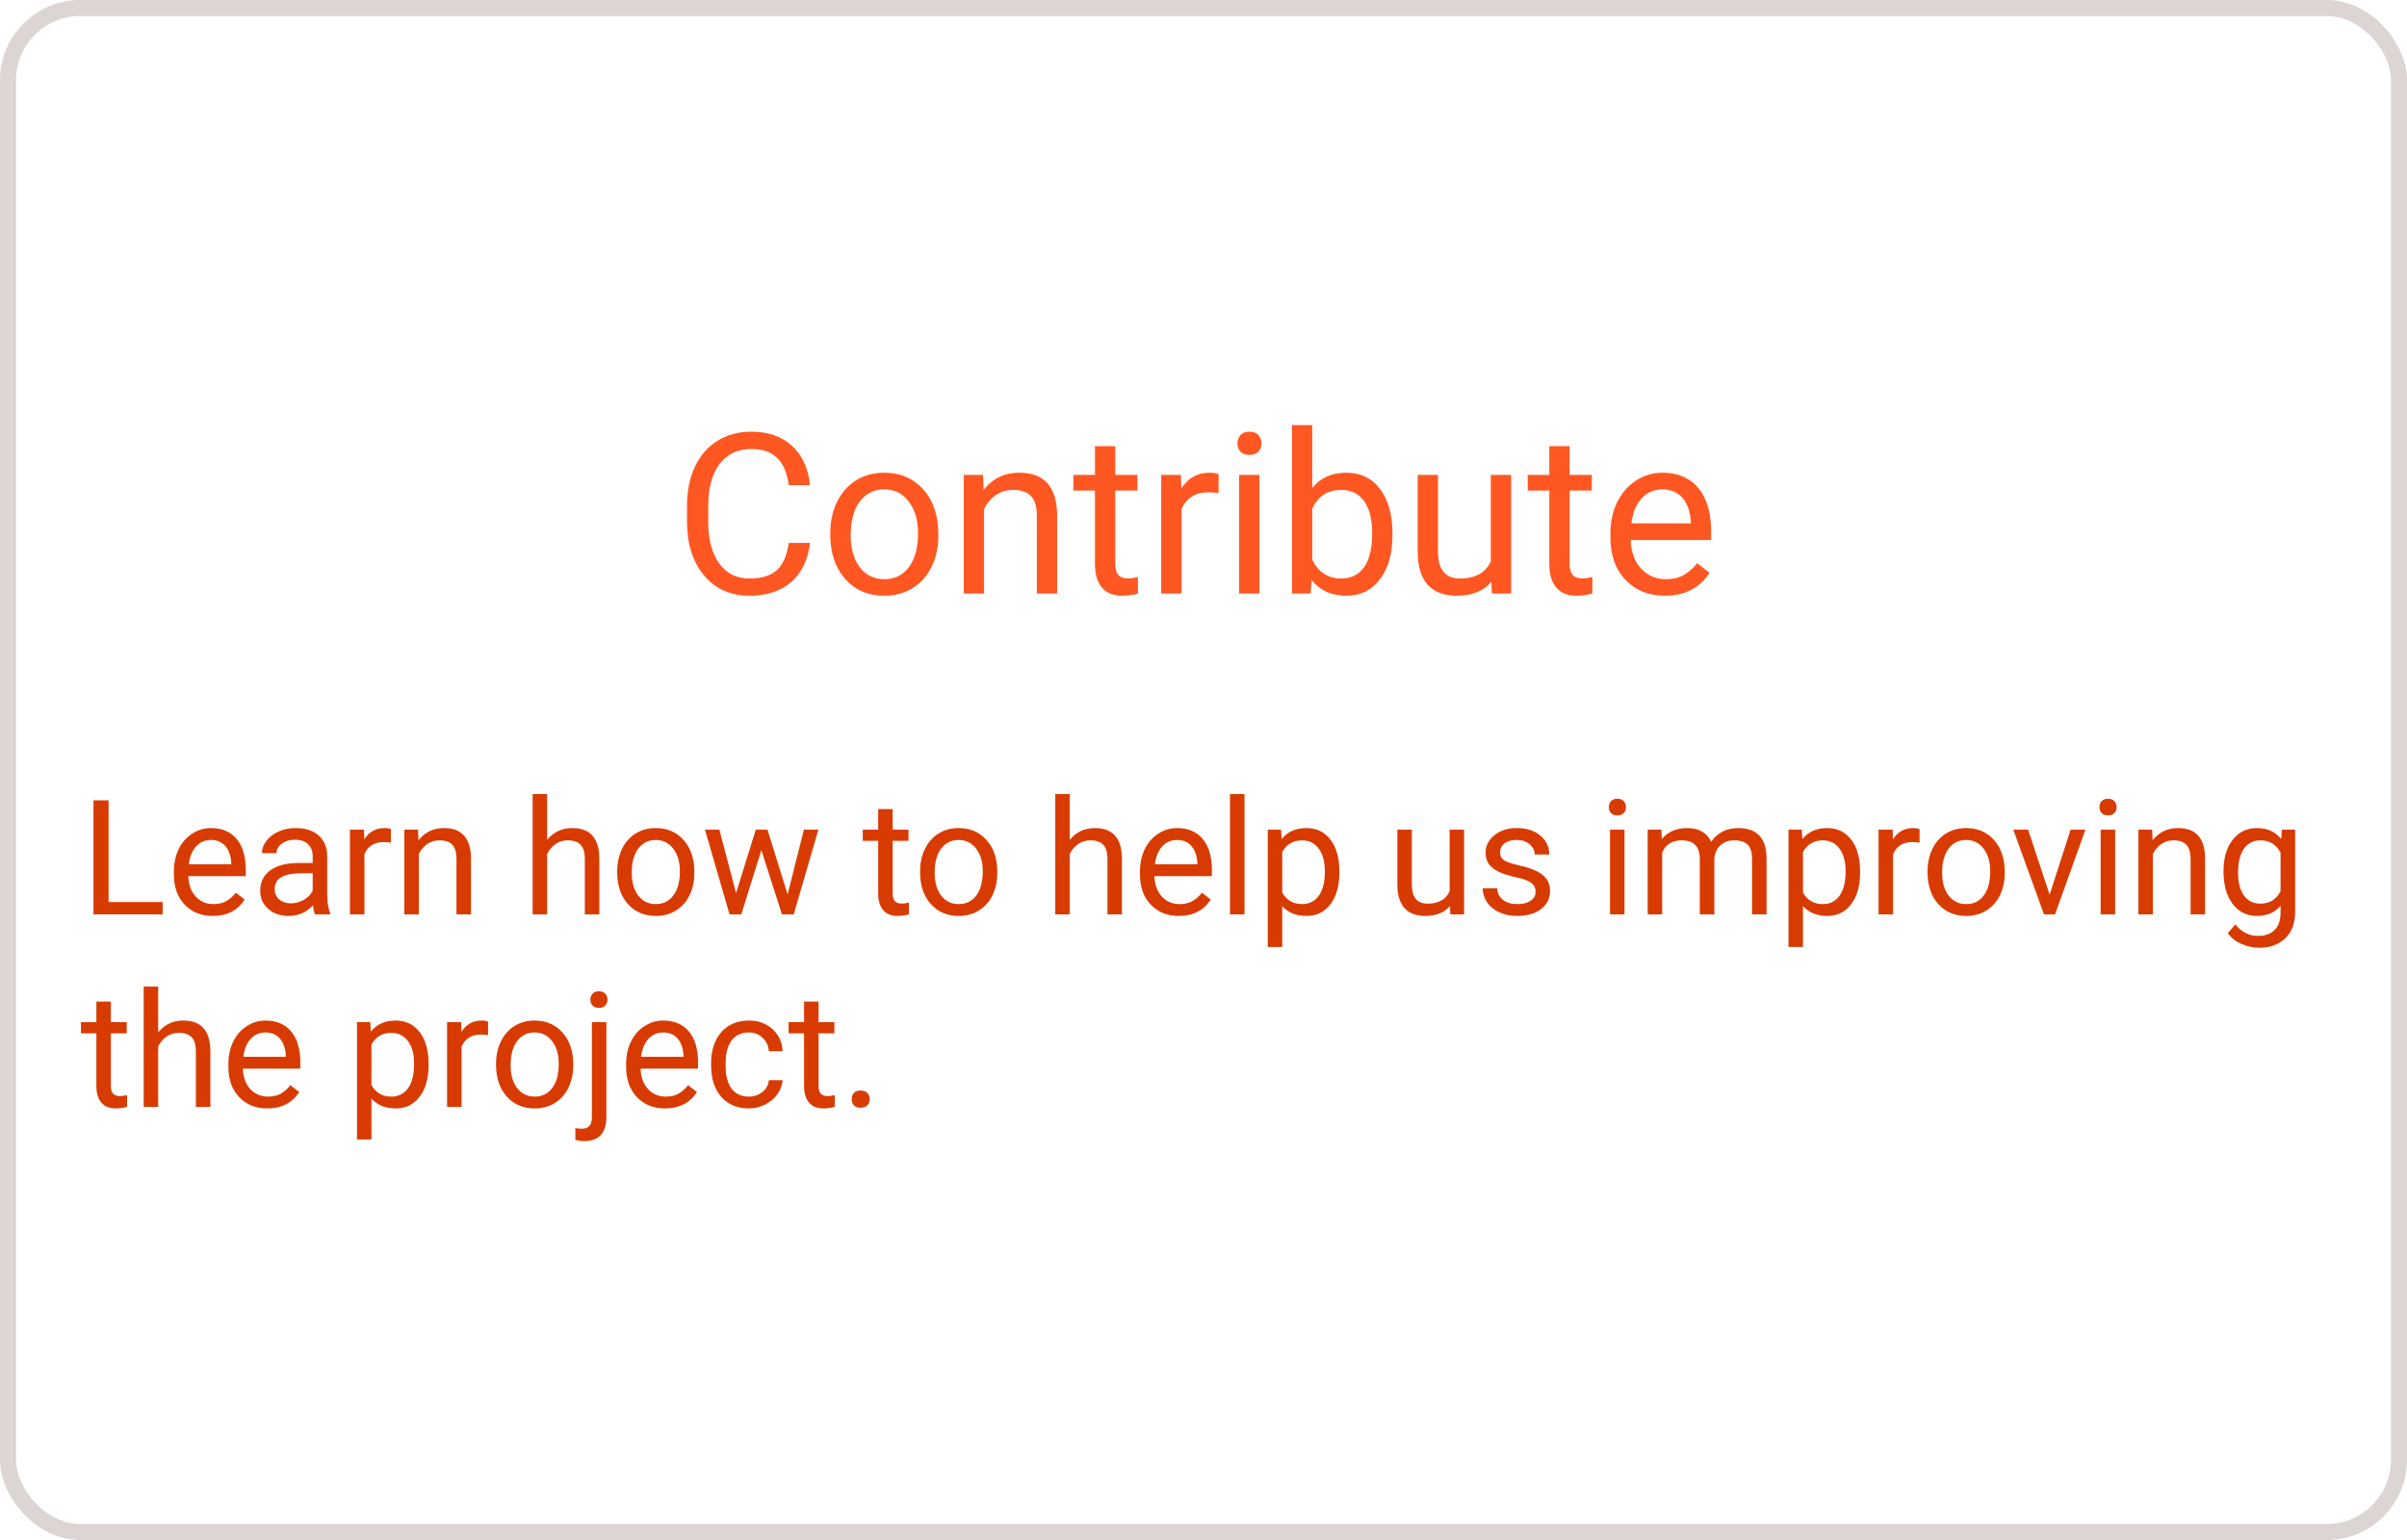 <svg width="150" height="96" viewBox="0 0 150 96" fill="none" xmlns="http://www.w3.org/2000/svg">
<rect x="0.5" y="0.5" width="149" height="95" rx="4.5" stroke="#DDD4D4"/>
<path d="M50.477 33.842C50.353 34.895 49.964 35.708 49.308 36.282C48.656 36.852 47.788 37.137 46.703 37.137C45.527 37.137 44.584 36.715 43.873 35.872C43.167 35.029 42.813 33.901 42.813 32.488V31.531C42.813 30.606 42.977 29.793 43.306 29.091C43.638 28.389 44.108 27.851 44.714 27.477C45.32 27.099 46.022 26.91 46.819 26.91C47.877 26.91 48.724 27.206 49.362 27.799C50 28.387 50.372 29.203 50.477 30.246H49.157C49.043 29.453 48.795 28.879 48.412 28.523C48.034 28.168 47.503 27.99 46.819 27.99C45.981 27.99 45.322 28.3 44.844 28.92C44.37 29.54 44.133 30.422 44.133 31.565V32.529C44.133 33.609 44.358 34.468 44.81 35.106C45.261 35.745 45.892 36.063 46.703 36.063C47.432 36.063 47.991 35.899 48.378 35.571C48.77 35.239 49.03 34.662 49.157 33.842H50.477ZM51.741 33.233C51.741 32.509 51.883 31.857 52.165 31.278C52.452 30.7 52.849 30.253 53.355 29.939C53.865 29.624 54.446 29.467 55.098 29.467C56.105 29.467 56.918 29.815 57.538 30.513C58.162 31.21 58.475 32.137 58.475 33.295V33.384C58.475 34.104 58.336 34.751 58.058 35.325C57.784 35.895 57.39 36.339 56.875 36.658C56.365 36.977 55.777 37.137 55.111 37.137C54.109 37.137 53.295 36.788 52.671 36.091C52.051 35.394 51.741 34.471 51.741 33.322V33.233ZM53.013 33.384C53.013 34.204 53.202 34.863 53.58 35.359C53.963 35.856 54.473 36.105 55.111 36.105C55.754 36.105 56.264 35.854 56.643 35.352C57.021 34.847 57.21 34.14 57.21 33.233C57.21 32.422 57.016 31.766 56.629 31.265C56.246 30.759 55.736 30.506 55.098 30.506C54.473 30.506 53.97 30.754 53.587 31.251C53.204 31.748 53.013 32.459 53.013 33.384ZM61.257 29.604L61.298 30.533C61.863 29.822 62.601 29.467 63.513 29.467C65.076 29.467 65.864 30.349 65.878 32.112V37H64.613V32.105C64.609 31.572 64.486 31.178 64.244 30.923C64.007 30.668 63.636 30.54 63.13 30.54C62.72 30.54 62.36 30.649 62.05 30.868C61.74 31.087 61.498 31.374 61.325 31.73V37H60.06V29.604H61.257ZM69.501 27.812V29.604H70.882V30.581H69.501V35.168C69.501 35.464 69.562 35.688 69.686 35.838C69.809 35.984 70.018 36.057 70.314 36.057C70.46 36.057 70.661 36.029 70.916 35.975V37C70.583 37.091 70.26 37.137 69.945 37.137C69.38 37.137 68.954 36.966 68.667 36.624C68.38 36.282 68.236 35.797 68.236 35.168V30.581H66.89V29.604H68.236V27.812H69.501ZM75.94 30.738C75.749 30.706 75.542 30.69 75.318 30.69C74.489 30.69 73.926 31.044 73.63 31.75V37H72.365V29.604H73.596L73.616 30.458C74.031 29.797 74.619 29.467 75.38 29.467C75.626 29.467 75.813 29.499 75.94 29.562V30.738ZM78.483 37H77.219V29.604H78.483V37ZM77.116 27.642C77.116 27.436 77.178 27.263 77.301 27.122C77.428 26.981 77.615 26.91 77.861 26.91C78.107 26.91 78.294 26.981 78.422 27.122C78.549 27.263 78.613 27.436 78.613 27.642C78.613 27.847 78.549 28.018 78.422 28.154C78.294 28.291 78.107 28.359 77.861 28.359C77.615 28.359 77.428 28.291 77.301 28.154C77.178 28.018 77.116 27.847 77.116 27.642ZM86.775 33.384C86.775 34.514 86.516 35.423 85.996 36.111C85.477 36.795 84.779 37.137 83.904 37.137C82.97 37.137 82.248 36.806 81.737 36.145L81.676 37H80.514V26.5H81.778V30.417C82.289 29.784 82.993 29.467 83.891 29.467C84.788 29.467 85.493 29.806 86.003 30.485C86.518 31.164 86.775 32.094 86.775 33.274V33.384ZM85.511 33.24C85.511 32.379 85.344 31.713 85.012 31.244C84.679 30.775 84.201 30.54 83.576 30.54C82.742 30.54 82.143 30.927 81.778 31.702V34.901C82.166 35.676 82.769 36.063 83.59 36.063C84.196 36.063 84.668 35.829 85.005 35.359C85.342 34.89 85.511 34.184 85.511 33.24ZM92.941 36.269C92.449 36.847 91.727 37.137 90.774 37.137C89.986 37.137 89.384 36.909 88.97 36.453C88.56 35.993 88.352 35.314 88.348 34.416V29.604H89.612V34.382C89.612 35.503 90.068 36.063 90.98 36.063C91.946 36.063 92.588 35.703 92.907 34.983V29.604H94.172V37H92.969L92.941 36.269ZM97.815 27.812V29.604H99.196V30.581H97.815V35.168C97.815 35.464 97.877 35.688 98 35.838C98.123 35.984 98.333 36.057 98.629 36.057C98.775 36.057 98.975 36.029 99.231 35.975V37C98.898 37.091 98.574 37.137 98.26 37.137C97.695 37.137 97.269 36.966 96.981 36.624C96.694 36.282 96.551 35.797 96.551 35.168V30.581H95.204V29.604H96.551V27.812H97.815ZM103.749 37.137C102.746 37.137 101.931 36.809 101.302 36.152C100.673 35.492 100.358 34.61 100.358 33.507V33.274C100.358 32.541 100.497 31.887 100.775 31.312C101.058 30.734 101.45 30.283 101.951 29.959C102.457 29.631 103.004 29.467 103.592 29.467C104.553 29.467 105.301 29.784 105.834 30.417C106.367 31.05 106.634 31.957 106.634 33.138V33.664H101.623C101.641 34.393 101.853 34.983 102.259 35.435C102.669 35.881 103.188 36.105 103.817 36.105C104.264 36.105 104.642 36.013 104.952 35.831C105.262 35.649 105.533 35.407 105.766 35.106L106.538 35.708C105.918 36.66 104.989 37.137 103.749 37.137ZM103.592 30.506C103.081 30.506 102.653 30.693 102.307 31.066C101.96 31.436 101.746 31.955 101.664 32.625H105.369V32.529C105.333 31.887 105.16 31.39 104.85 31.039C104.54 30.684 104.12 30.506 103.592 30.506Z" fill="#FF5722"/>
<path d="M6.768 56.233H10.137V57H5.825V49.891H6.768V56.233ZM13.257 57.098C12.541 57.098 11.958 56.863 11.509 56.395C11.06 55.922 10.835 55.293 10.835 54.505V54.339C10.835 53.815 10.934 53.348 11.133 52.938C11.335 52.524 11.615 52.202 11.973 51.971C12.334 51.736 12.725 51.619 13.145 51.619C13.831 51.619 14.365 51.845 14.746 52.298C15.127 52.75 15.317 53.398 15.317 54.241V54.617H11.738C11.751 55.138 11.903 55.56 12.192 55.882C12.485 56.201 12.856 56.36 13.306 56.36C13.625 56.36 13.895 56.295 14.116 56.165C14.338 56.035 14.531 55.862 14.697 55.648L15.249 56.077C14.806 56.758 14.142 57.098 13.257 57.098ZM13.145 52.361C12.78 52.361 12.474 52.495 12.227 52.762C11.979 53.025 11.826 53.397 11.768 53.875H14.414V53.807C14.388 53.348 14.264 52.993 14.043 52.742C13.822 52.488 13.522 52.361 13.145 52.361ZM19.629 57C19.577 56.896 19.535 56.71 19.502 56.443C19.082 56.88 18.581 57.098 17.998 57.098C17.477 57.098 17.049 56.951 16.714 56.658C16.382 56.362 16.216 55.988 16.216 55.535C16.216 54.985 16.424 54.559 16.841 54.256C17.261 53.95 17.85 53.797 18.608 53.797H19.487V53.382C19.487 53.066 19.393 52.815 19.204 52.63C19.015 52.441 18.737 52.347 18.369 52.347C18.047 52.347 17.777 52.428 17.559 52.591C17.34 52.754 17.231 52.95 17.231 53.182H16.323C16.323 52.918 16.416 52.664 16.602 52.42C16.79 52.172 17.044 51.977 17.363 51.834C17.686 51.691 18.039 51.619 18.423 51.619C19.032 51.619 19.509 51.772 19.854 52.078C20.199 52.381 20.378 52.799 20.391 53.333V55.765C20.391 56.25 20.453 56.635 20.576 56.922V57H19.629ZM18.13 56.312C18.413 56.312 18.682 56.238 18.936 56.092C19.189 55.945 19.373 55.755 19.487 55.52V54.437H18.779C17.672 54.437 17.119 54.76 17.119 55.408C17.119 55.691 17.213 55.913 17.402 56.072C17.591 56.232 17.834 56.312 18.13 56.312ZM24.36 52.527C24.224 52.505 24.076 52.493 23.916 52.493C23.324 52.493 22.922 52.745 22.71 53.25V57H21.807V51.717H22.686L22.7 52.327C22.996 51.855 23.416 51.619 23.96 51.619C24.136 51.619 24.269 51.642 24.36 51.688V52.527ZM26.05 51.717L26.079 52.381C26.483 51.873 27.01 51.619 27.661 51.619C28.778 51.619 29.341 52.249 29.351 53.509V57H28.447V53.504C28.444 53.123 28.356 52.842 28.184 52.659C28.014 52.477 27.749 52.386 27.388 52.386C27.095 52.386 26.838 52.464 26.616 52.62C26.395 52.776 26.222 52.981 26.099 53.235V57H25.195V51.717H26.05ZM34.097 52.356C34.497 51.865 35.018 51.619 35.659 51.619C36.776 51.619 37.339 52.249 37.349 53.509V57H36.445V53.504C36.442 53.123 36.354 52.842 36.182 52.659C36.012 52.477 35.747 52.386 35.386 52.386C35.093 52.386 34.836 52.464 34.614 52.62C34.393 52.776 34.22 52.981 34.097 53.235V57H33.193V49.5H34.097V52.356ZM38.462 54.31C38.462 53.792 38.563 53.327 38.765 52.913C38.97 52.5 39.253 52.181 39.614 51.956C39.979 51.731 40.394 51.619 40.859 51.619C41.579 51.619 42.16 51.868 42.602 52.366C43.048 52.864 43.272 53.527 43.272 54.353V54.417C43.272 54.931 43.172 55.394 42.974 55.804C42.778 56.211 42.497 56.528 42.129 56.756C41.764 56.984 41.344 57.098 40.869 57.098C40.153 57.098 39.572 56.849 39.126 56.351C38.683 55.852 38.462 55.193 38.462 54.373V54.31ZM39.37 54.417C39.37 55.003 39.505 55.473 39.775 55.828C40.049 56.183 40.413 56.36 40.869 56.36C41.328 56.36 41.693 56.181 41.963 55.823C42.233 55.462 42.368 54.957 42.368 54.31C42.368 53.73 42.23 53.261 41.953 52.903C41.68 52.542 41.315 52.361 40.859 52.361C40.413 52.361 40.054 52.539 39.78 52.894C39.507 53.248 39.37 53.756 39.37 54.417ZM49.082 55.755L50.098 51.717H51.001L49.463 57H48.73L47.446 52.996L46.196 57H45.464L43.931 51.717H44.829L45.869 55.672L47.1 51.717H47.827L49.082 55.755ZM55.63 50.438V51.717H56.616V52.415H55.63V55.691C55.63 55.903 55.674 56.062 55.762 56.17C55.85 56.274 55.999 56.326 56.211 56.326C56.315 56.326 56.458 56.307 56.641 56.268V57C56.403 57.065 56.172 57.098 55.947 57.098C55.544 57.098 55.239 56.976 55.034 56.731C54.829 56.487 54.727 56.141 54.727 55.691V52.415H53.765V51.717H54.727V50.438H55.63ZM57.339 54.31C57.339 53.792 57.44 53.327 57.642 52.913C57.847 52.5 58.13 52.181 58.491 51.956C58.856 51.731 59.271 51.619 59.736 51.619C60.456 51.619 61.037 51.868 61.48 52.366C61.925 52.864 62.148 53.527 62.148 54.353V54.417C62.148 54.931 62.049 55.394 61.851 55.804C61.655 56.211 61.374 56.528 61.006 56.756C60.641 56.984 60.221 57.098 59.746 57.098C59.03 57.098 58.449 56.849 58.003 56.351C57.56 55.852 57.339 55.193 57.339 54.373V54.31ZM58.247 54.417C58.247 55.003 58.382 55.473 58.652 55.828C58.926 56.183 59.29 56.36 59.746 56.36C60.205 56.36 60.57 56.181 60.84 55.823C61.11 55.462 61.245 54.957 61.245 54.31C61.245 53.73 61.107 53.261 60.83 52.903C60.557 52.542 60.192 52.361 59.736 52.361C59.29 52.361 58.931 52.539 58.657 52.894C58.384 53.248 58.247 53.756 58.247 54.417ZM66.665 52.356C67.065 51.865 67.586 51.619 68.228 51.619C69.344 51.619 69.907 52.249 69.917 53.509V57H69.014V53.504C69.01 53.123 68.922 52.842 68.75 52.659C68.581 52.477 68.315 52.386 67.954 52.386C67.661 52.386 67.404 52.464 67.183 52.62C66.961 52.776 66.789 52.981 66.665 53.235V57H65.762V49.5H66.665V52.356ZM73.462 57.098C72.746 57.098 72.163 56.863 71.714 56.395C71.265 55.922 71.04 55.293 71.04 54.505V54.339C71.04 53.815 71.139 53.348 71.338 52.938C71.54 52.524 71.82 52.202 72.178 51.971C72.539 51.736 72.93 51.619 73.35 51.619C74.037 51.619 74.57 51.845 74.951 52.298C75.332 52.75 75.522 53.398 75.522 54.241V54.617H71.943C71.956 55.138 72.108 55.56 72.397 55.882C72.69 56.201 73.061 56.36 73.511 56.36C73.83 56.36 74.1 56.295 74.321 56.165C74.543 56.035 74.736 55.862 74.902 55.648L75.454 56.077C75.011 56.758 74.347 57.098 73.462 57.098ZM73.35 52.361C72.985 52.361 72.679 52.495 72.432 52.762C72.184 53.025 72.031 53.397 71.973 53.875H74.619V53.807C74.593 53.348 74.469 52.993 74.248 52.742C74.027 52.488 73.727 52.361 73.35 52.361ZM77.554 57H76.65V49.5H77.554V57ZM83.467 54.417C83.467 55.221 83.283 55.869 82.915 56.36C82.547 56.852 82.049 57.098 81.421 57.098C80.78 57.098 80.275 56.894 79.907 56.487V59.031H79.004V51.717H79.829L79.873 52.303C80.241 51.847 80.752 51.619 81.406 51.619C82.041 51.619 82.542 51.858 82.91 52.337C83.281 52.815 83.467 53.481 83.467 54.334V54.417ZM82.564 54.315C82.564 53.719 82.436 53.248 82.183 52.903C81.929 52.558 81.58 52.386 81.138 52.386C80.591 52.386 80.181 52.628 79.907 53.113V55.638C80.177 56.12 80.591 56.36 81.147 56.36C81.58 56.36 81.924 56.19 82.178 55.848C82.435 55.503 82.564 54.992 82.564 54.315ZM90.361 56.477C90.01 56.891 89.494 57.098 88.814 57.098C88.25 57.098 87.821 56.935 87.524 56.609C87.231 56.281 87.083 55.796 87.08 55.154V51.717H87.983V55.13C87.983 55.931 88.309 56.331 88.96 56.331C89.65 56.331 90.109 56.074 90.337 55.56V51.717H91.24V57H90.381L90.361 56.477ZM95.693 55.599C95.693 55.355 95.601 55.166 95.415 55.032C95.233 54.895 94.912 54.778 94.453 54.681C93.997 54.583 93.634 54.466 93.364 54.329C93.097 54.192 92.899 54.03 92.769 53.841C92.642 53.652 92.578 53.427 92.578 53.167C92.578 52.734 92.76 52.368 93.125 52.068C93.493 51.769 93.962 51.619 94.531 51.619C95.13 51.619 95.615 51.774 95.986 52.083C96.361 52.392 96.548 52.788 96.548 53.27H95.64C95.64 53.022 95.534 52.809 95.322 52.63C95.114 52.451 94.85 52.361 94.531 52.361C94.203 52.361 93.945 52.433 93.76 52.576C93.574 52.719 93.481 52.907 93.481 53.138C93.481 53.356 93.568 53.52 93.74 53.631C93.913 53.742 94.224 53.847 94.673 53.948C95.125 54.049 95.492 54.17 95.772 54.31C96.051 54.45 96.258 54.619 96.392 54.817C96.528 55.013 96.597 55.252 96.597 55.535C96.597 56.007 96.408 56.386 96.03 56.673C95.653 56.956 95.163 57.098 94.561 57.098C94.137 57.098 93.763 57.023 93.438 56.873C93.112 56.723 92.856 56.515 92.671 56.248C92.489 55.978 92.397 55.687 92.397 55.374H93.301C93.317 55.677 93.438 55.918 93.662 56.097C93.89 56.273 94.189 56.36 94.561 56.36C94.902 56.36 95.176 56.292 95.381 56.155C95.589 56.015 95.693 55.83 95.693 55.599ZM101.235 57H100.332V51.717H101.235V57ZM100.259 50.315C100.259 50.169 100.303 50.045 100.391 49.944C100.482 49.843 100.615 49.793 100.791 49.793C100.967 49.793 101.1 49.843 101.191 49.944C101.283 50.045 101.328 50.169 101.328 50.315C101.328 50.462 101.283 50.584 101.191 50.682C101.1 50.779 100.967 50.828 100.791 50.828C100.615 50.828 100.482 50.779 100.391 50.682C100.303 50.584 100.259 50.462 100.259 50.315ZM103.535 51.717L103.56 52.303C103.947 51.847 104.469 51.619 105.127 51.619C105.866 51.619 106.369 51.902 106.636 52.469C106.812 52.215 107.039 52.01 107.319 51.853C107.603 51.697 107.936 51.619 108.32 51.619C109.479 51.619 110.068 52.233 110.088 53.46V57H109.185V53.514C109.185 53.136 109.098 52.855 108.926 52.669C108.753 52.48 108.464 52.386 108.057 52.386C107.721 52.386 107.443 52.487 107.222 52.688C107 52.887 106.872 53.156 106.836 53.494V57H105.928V53.538C105.928 52.77 105.552 52.386 104.8 52.386C104.207 52.386 103.802 52.638 103.584 53.143V57H102.681V51.717H103.535ZM115.918 54.417C115.918 55.221 115.734 55.869 115.366 56.36C114.998 56.852 114.5 57.098 113.872 57.098C113.231 57.098 112.726 56.894 112.358 56.487V59.031H111.455V51.717H112.28L112.324 52.303C112.692 51.847 113.203 51.619 113.857 51.619C114.492 51.619 114.993 51.858 115.361 52.337C115.732 52.815 115.918 53.481 115.918 54.334V54.417ZM115.015 54.315C115.015 53.719 114.888 53.248 114.634 52.903C114.38 52.558 114.032 52.386 113.589 52.386C113.042 52.386 112.632 52.628 112.358 53.113V55.638C112.629 56.12 113.042 56.36 113.599 56.36C114.032 56.36 114.375 56.19 114.629 55.848C114.886 55.503 115.015 54.992 115.015 54.315ZM119.624 52.527C119.487 52.505 119.339 52.493 119.18 52.493C118.587 52.493 118.185 52.745 117.974 53.25V57H117.07V51.717H117.949L117.964 52.327C118.26 51.855 118.68 51.619 119.224 51.619C119.399 51.619 119.533 51.642 119.624 51.688V52.527ZM120.122 54.31C120.122 53.792 120.223 53.327 120.425 52.913C120.63 52.5 120.913 52.181 121.274 51.956C121.639 51.731 122.054 51.619 122.52 51.619C123.239 51.619 123.82 51.868 124.263 52.366C124.709 52.864 124.932 53.527 124.932 54.353V54.417C124.932 54.931 124.832 55.394 124.634 55.804C124.438 56.211 124.157 56.528 123.789 56.756C123.424 56.984 123.005 57.098 122.529 57.098C121.813 57.098 121.232 56.849 120.786 56.351C120.343 55.852 120.122 55.193 120.122 54.373V54.31ZM121.03 54.417C121.03 55.003 121.165 55.473 121.436 55.828C121.709 56.183 122.074 56.36 122.529 56.36C122.988 56.36 123.353 56.181 123.623 55.823C123.893 55.462 124.028 54.957 124.028 54.31C124.028 53.73 123.89 53.261 123.613 52.903C123.34 52.542 122.975 52.361 122.52 52.361C122.074 52.361 121.714 52.539 121.44 52.894C121.167 53.248 121.03 53.756 121.03 54.417ZM127.729 55.774L129.038 51.717H129.961L128.066 57H127.378L125.464 51.717H126.387L127.729 55.774ZM131.812 57H130.908V51.717H131.812V57ZM130.835 50.315C130.835 50.169 130.879 50.045 130.967 49.944C131.058 49.843 131.191 49.793 131.367 49.793C131.543 49.793 131.676 49.843 131.768 49.944C131.859 50.045 131.904 50.169 131.904 50.315C131.904 50.462 131.859 50.584 131.768 50.682C131.676 50.779 131.543 50.828 131.367 50.828C131.191 50.828 131.058 50.779 130.967 50.682C130.879 50.584 130.835 50.462 130.835 50.315ZM134.116 51.717L134.146 52.381C134.549 51.873 135.076 51.619 135.728 51.619C136.844 51.619 137.407 52.249 137.417 53.509V57H136.514V53.504C136.51 53.123 136.423 52.842 136.25 52.659C136.081 52.477 135.815 52.386 135.454 52.386C135.161 52.386 134.904 52.464 134.683 52.62C134.461 52.776 134.289 52.981 134.165 53.235V57H133.262V51.717H134.116ZM138.564 54.315C138.564 53.491 138.755 52.837 139.136 52.352C139.517 51.863 140.021 51.619 140.649 51.619C141.294 51.619 141.797 51.847 142.158 52.303L142.202 51.717H143.027V56.873C143.027 57.557 142.824 58.095 142.417 58.489C142.013 58.883 141.47 59.08 140.786 59.08C140.405 59.08 140.033 58.999 139.668 58.836C139.303 58.673 139.025 58.45 138.833 58.167L139.302 57.625C139.689 58.103 140.163 58.343 140.723 58.343C141.162 58.343 141.504 58.219 141.748 57.972C141.995 57.724 142.119 57.376 142.119 56.927V56.473C141.758 56.889 141.265 57.098 140.64 57.098C140.021 57.098 139.52 56.849 139.136 56.351C138.755 55.852 138.564 55.174 138.564 54.315ZM139.473 54.417C139.473 55.013 139.595 55.481 139.839 55.823C140.083 56.162 140.425 56.331 140.864 56.331C141.434 56.331 141.852 56.072 142.119 55.555V53.143C141.842 52.638 141.427 52.386 140.874 52.386C140.435 52.386 140.091 52.557 139.844 52.898C139.596 53.24 139.473 53.746 139.473 54.417ZM6.909 62.438V63.717H7.896V64.415H6.909V67.691C6.909 67.903 6.953 68.062 7.041 68.17C7.129 68.274 7.279 68.326 7.49 68.326C7.594 68.326 7.738 68.307 7.92 68.268V69C7.682 69.065 7.451 69.098 7.227 69.098C6.823 69.098 6.519 68.976 6.313 68.731C6.108 68.487 6.006 68.141 6.006 67.691V64.415H5.044V63.717H6.006V62.438H6.909ZM9.858 64.356C10.259 63.865 10.78 63.619 11.421 63.619C12.537 63.619 13.101 64.249 13.11 65.509V69H12.207V65.504C12.204 65.123 12.116 64.841 11.943 64.659C11.774 64.477 11.509 64.386 11.148 64.386C10.854 64.386 10.597 64.464 10.376 64.62C10.155 64.776 9.982 64.981 9.858 65.235V69H8.955V61.5H9.858V64.356ZM16.655 69.098C15.939 69.098 15.356 68.863 14.907 68.394C14.458 67.922 14.233 67.293 14.233 66.505V66.339C14.233 65.815 14.333 65.348 14.531 64.938C14.733 64.524 15.013 64.202 15.371 63.971C15.732 63.736 16.123 63.619 16.543 63.619C17.23 63.619 17.764 63.845 18.145 64.298C18.525 64.75 18.716 65.398 18.716 66.241V66.617H15.137C15.15 67.138 15.301 67.56 15.591 67.882C15.884 68.201 16.255 68.36 16.704 68.36C17.023 68.36 17.293 68.295 17.515 68.165C17.736 68.035 17.93 67.862 18.096 67.647L18.648 68.077C18.205 68.757 17.541 69.098 16.655 69.098ZM16.543 64.361C16.178 64.361 15.872 64.495 15.625 64.762C15.378 65.025 15.225 65.397 15.166 65.875H17.812V65.807C17.787 65.348 17.663 64.993 17.441 64.742C17.22 64.488 16.921 64.361 16.543 64.361ZM26.709 66.417C26.709 67.221 26.525 67.869 26.157 68.36C25.789 68.852 25.291 69.098 24.663 69.098C24.022 69.098 23.517 68.894 23.149 68.487V71.031H22.246V63.717H23.071L23.115 64.303C23.483 63.847 23.994 63.619 24.648 63.619C25.283 63.619 25.785 63.858 26.152 64.337C26.523 64.815 26.709 65.481 26.709 66.334V66.417ZM25.806 66.314C25.806 65.719 25.679 65.248 25.425 64.903C25.171 64.558 24.823 64.386 24.38 64.386C23.833 64.386 23.423 64.628 23.149 65.113V67.638C23.42 68.12 23.833 68.36 24.39 68.36C24.823 68.36 25.166 68.189 25.42 67.848C25.677 67.503 25.806 66.992 25.806 66.314ZM30.415 64.527C30.278 64.505 30.13 64.493 29.971 64.493C29.378 64.493 28.976 64.745 28.765 65.25V69H27.861V63.717H28.74L28.755 64.327C29.051 63.855 29.471 63.619 30.015 63.619C30.19 63.619 30.324 63.642 30.415 63.688V64.527ZM30.913 66.31C30.913 65.792 31.014 65.326 31.216 64.913C31.421 64.5 31.704 64.181 32.065 63.956C32.43 63.731 32.845 63.619 33.31 63.619C34.03 63.619 34.611 63.868 35.054 64.366C35.5 64.864 35.723 65.527 35.723 66.353V66.417C35.723 66.931 35.623 67.394 35.425 67.804C35.23 68.211 34.948 68.528 34.58 68.756C34.215 68.984 33.796 69.098 33.32 69.098C32.604 69.098 32.023 68.849 31.577 68.351C31.134 67.853 30.913 67.193 30.913 66.373V66.31ZM31.821 66.417C31.821 67.003 31.956 67.473 32.227 67.828C32.5 68.183 32.865 68.36 33.32 68.36C33.779 68.36 34.144 68.181 34.414 67.823C34.684 67.462 34.819 66.957 34.819 66.31C34.819 65.73 34.681 65.261 34.404 64.903C34.131 64.542 33.766 64.361 33.31 64.361C32.865 64.361 32.505 64.539 32.231 64.894C31.958 65.248 31.821 65.756 31.821 66.417ZM37.788 63.717V69.61C37.788 70.626 37.328 71.134 36.406 71.134C36.208 71.134 36.024 71.105 35.855 71.046V70.323C35.959 70.349 36.095 70.362 36.265 70.362C36.467 70.362 36.62 70.307 36.724 70.196C36.831 70.089 36.885 69.9 36.885 69.63V63.717H37.788ZM36.792 62.315C36.792 62.172 36.836 62.05 36.924 61.949C37.015 61.845 37.147 61.793 37.319 61.793C37.495 61.793 37.629 61.843 37.72 61.944C37.811 62.045 37.856 62.169 37.856 62.315C37.856 62.462 37.811 62.584 37.72 62.682C37.629 62.779 37.495 62.828 37.319 62.828C37.144 62.828 37.012 62.779 36.924 62.682C36.836 62.584 36.792 62.462 36.792 62.315ZM41.44 69.098C40.724 69.098 40.142 68.863 39.692 68.394C39.243 67.922 39.019 67.293 39.019 66.505V66.339C39.019 65.815 39.118 65.348 39.316 64.938C39.518 64.524 39.798 64.202 40.156 63.971C40.518 63.736 40.908 63.619 41.328 63.619C42.015 63.619 42.549 63.845 42.93 64.298C43.31 64.75 43.501 65.398 43.501 66.241V66.617H39.922C39.935 67.138 40.086 67.56 40.376 67.882C40.669 68.201 41.04 68.36 41.489 68.36C41.808 68.36 42.078 68.295 42.3 68.165C42.521 68.035 42.715 67.862 42.881 67.647L43.433 68.077C42.99 68.757 42.326 69.098 41.44 69.098ZM41.328 64.361C40.964 64.361 40.658 64.495 40.41 64.762C40.163 65.025 40.01 65.397 39.951 65.875H42.598V65.807C42.572 65.348 42.448 64.993 42.227 64.742C42.005 64.488 41.706 64.361 41.328 64.361ZM46.67 68.36C46.992 68.36 47.274 68.263 47.515 68.067C47.755 67.872 47.889 67.628 47.915 67.335H48.77C48.753 67.638 48.649 67.926 48.457 68.199C48.265 68.473 48.008 68.691 47.685 68.853C47.367 69.016 47.028 69.098 46.67 69.098C45.95 69.098 45.378 68.858 44.951 68.38C44.528 67.898 44.316 67.241 44.316 66.407V66.256C44.316 65.742 44.411 65.284 44.6 64.884C44.788 64.483 45.059 64.172 45.41 63.951C45.765 63.73 46.183 63.619 46.665 63.619C47.258 63.619 47.749 63.797 48.14 64.151C48.533 64.506 48.743 64.967 48.77 65.533H47.915C47.889 65.191 47.759 64.912 47.524 64.693C47.293 64.472 47.007 64.361 46.665 64.361C46.206 64.361 45.85 64.527 45.596 64.859C45.345 65.188 45.22 65.665 45.22 66.29V66.461C45.22 67.07 45.345 67.538 45.596 67.867C45.846 68.196 46.204 68.36 46.67 68.36ZM51.011 62.438V63.717H51.997V64.415H51.011V67.691C51.011 67.903 51.055 68.062 51.143 68.17C51.23 68.274 51.38 68.326 51.592 68.326C51.696 68.326 51.839 68.307 52.022 68.268V69C51.784 69.065 51.553 69.098 51.328 69.098C50.925 69.098 50.62 68.976 50.415 68.731C50.21 68.487 50.107 68.141 50.107 67.691V64.415H49.145V63.717H50.107V62.438H51.011ZM53.076 68.526C53.076 68.37 53.122 68.24 53.213 68.136C53.307 68.032 53.447 67.98 53.633 67.98C53.818 67.98 53.958 68.032 54.053 68.136C54.15 68.24 54.199 68.37 54.199 68.526C54.199 68.676 54.15 68.801 54.053 68.902C53.958 69.003 53.818 69.054 53.633 69.054C53.447 69.054 53.307 69.003 53.213 68.902C53.122 68.801 53.076 68.676 53.076 68.526Z" fill="#D83B01"/>
</svg>
